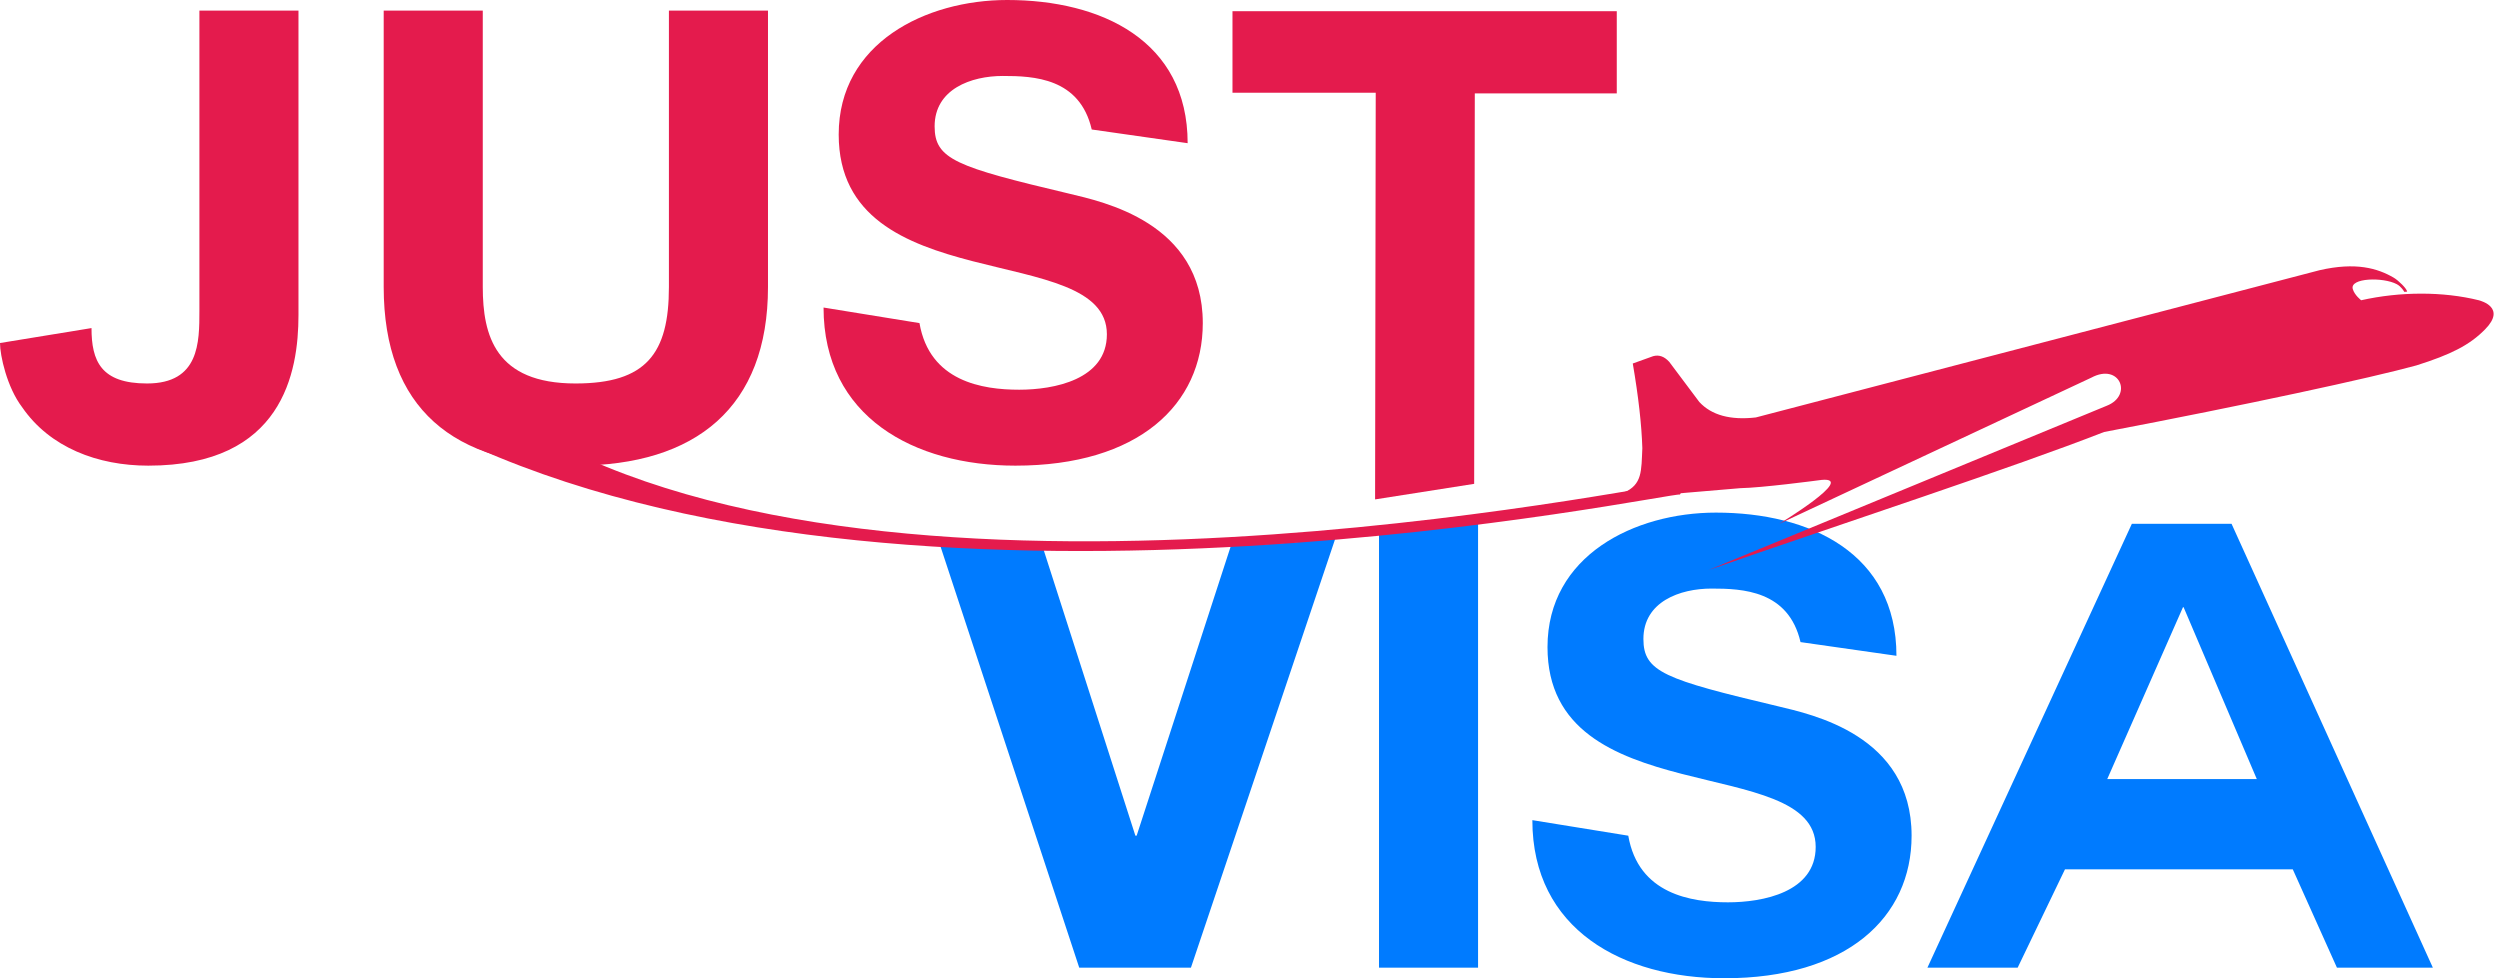 <svg width="138" height="54" viewBox="0 0 138 54" fill="none" xmlns="http://www.w3.org/2000/svg">
<path d="M16.476 17.389C16.476 20.55 15.605 25.704 8.185 25.704C5.399 25.704 2.752 24.707 1.219 22.474C0.383 21.375 0 19.621 0 18.935L5.051 18.11C5.051 19.931 5.573 21.168 8.116 21.168C11.007 21.168 11.007 18.9 11.007 17.148V0.584H16.476V17.389Z" fill="#E41B4D"/>
<path d="M42.393 15.842C42.393 22.474 38.422 25.704 31.769 25.704C25.046 25.704 21.18 22.543 21.18 15.842V0.585H26.649V15.842C26.649 18.522 27.345 21.168 31.769 21.168C35.67 21.168 36.924 19.519 36.924 15.842V0.585H42.393V15.842Z" fill="#E41B4D"/>
<path d="M50.755 17.835C51.312 21.065 54.238 21.512 56.259 21.512C58.174 21.512 61.1 20.962 61.1 18.453C61.1 13.23 46.296 16.598 46.296 7.423C46.296 2.371 51.103 7.62939e-06 55.597 7.62939e-06C60.787 7.62939e-06 65.558 2.234 65.558 7.904L60.264 7.148C59.603 4.296 57.06 4.193 55.353 4.193C53.611 4.193 51.591 4.914 51.591 6.976C51.591 8.797 52.775 9.21 59.01 10.688C60.856 11.134 66.394 12.268 66.394 17.835C66.394 22.336 62.842 25.704 56.05 25.704C50.476 25.704 45.46 23.024 45.46 16.976L50.755 17.835Z" fill="#E41B4D"/>
<path d="M75.94 5.12H68.033V0.619H89.246V5.155H81.409L81.374 26.708L75.905 27.567L75.94 5.12Z" fill="#E41B4D"/>
<path d="M70.239 30.019C69.483 30.074 68.722 30.082 67.962 30.078L62.743 46.13H62.673L57.502 30.021C56.889 30.02 56.281 30.014 55.672 29.964C54.414 30.054 53.147 30.064 51.882 30.063L59.574 53.416H65.739L73.774 29.535C72.657 29.913 71.34 29.938 70.239 30.019Z" fill="#007BFF"/>
<path d="M76.121 29.339L81.589 28.88V53.416H76.121V29.339Z" fill="#007BFF"/>
<path d="M89.881 46.13C90.437 49.361 93.364 49.808 95.384 49.808C97.299 49.808 100.226 49.258 100.226 46.749C100.226 41.526 85.422 44.894 85.422 35.718C85.422 30.667 90.228 28.296 94.722 28.296C99.912 28.296 104.684 30.53 104.684 36.2L99.389 35.444C98.728 32.591 96.185 32.489 94.478 32.489C92.736 32.489 90.716 33.21 90.716 35.272C90.716 37.093 91.901 37.505 98.136 38.984C99.982 39.43 105.52 40.564 105.52 46.13C105.52 50.632 101.967 54 95.175 54C89.602 54 84.586 51.32 84.586 45.272L89.881 46.13Z" fill="#007BFF"/>
<path d="M120.5 33.519L116.32 43.004H124.575L120.535 33.519H120.5ZM106.393 53.416L117.678 28.915H123.182L134.294 53.416H128.999L126.561 47.986H113.987L111.374 53.416H106.393Z" fill="#007BFF"/>
<path d="M92.614 26.635C87.833 27.385 46.442 35.564 27.621 22.671C27.214 23.373 26.779 24.057 26.319 24.727C51.57 35.92 92.371 27.115 92.734 27.3C92.734 27.3 93.162 26.549 92.614 26.635Z" fill="#E41B4D"/>
<path fill-rule="evenodd" clip-rule="evenodd" d="M136.838 16.576C134.851 16.082 132.475 16.093 130.336 16.574C130.336 16.574 129.968 16.293 129.873 15.953C129.698 15.331 131.552 15.289 132.299 15.685C132.55 15.818 132.701 16.082 132.719 16.111C132.77 16.107 132.821 16.102 132.874 16.099C132.858 15.929 132.385 15.475 132.136 15.329C131.236 14.805 130.041 14.457 128.038 14.916L96.922 23.043C95.517 23.203 94.477 22.919 93.802 22.189L92.141 19.973C91.87 19.675 91.574 19.571 91.254 19.661L90.129 20.065C90.441 21.886 90.617 23.444 90.657 24.737C90.599 26.002 90.663 26.746 89.633 27.194L90.55 27.528C91.272 27.311 91.765 27.281 92.184 27.276L96.063 26.947C97.28 26.923 100.169 26.541 100.562 26.49C102.494 26.323 98.209 28.915 98.209 28.915L115.443 20.846C117.006 20.008 117.759 21.824 116.289 22.399L94.296 31.471C101.736 28.888 111.181 25.788 116.143 23.847C124.009 22.349 130.896 20.856 133.381 20.172C135.289 19.571 136.326 19.049 137.18 18.177C138.359 16.976 136.947 16.612 136.838 16.576Z" fill="#E41B4D"/>
</svg>

